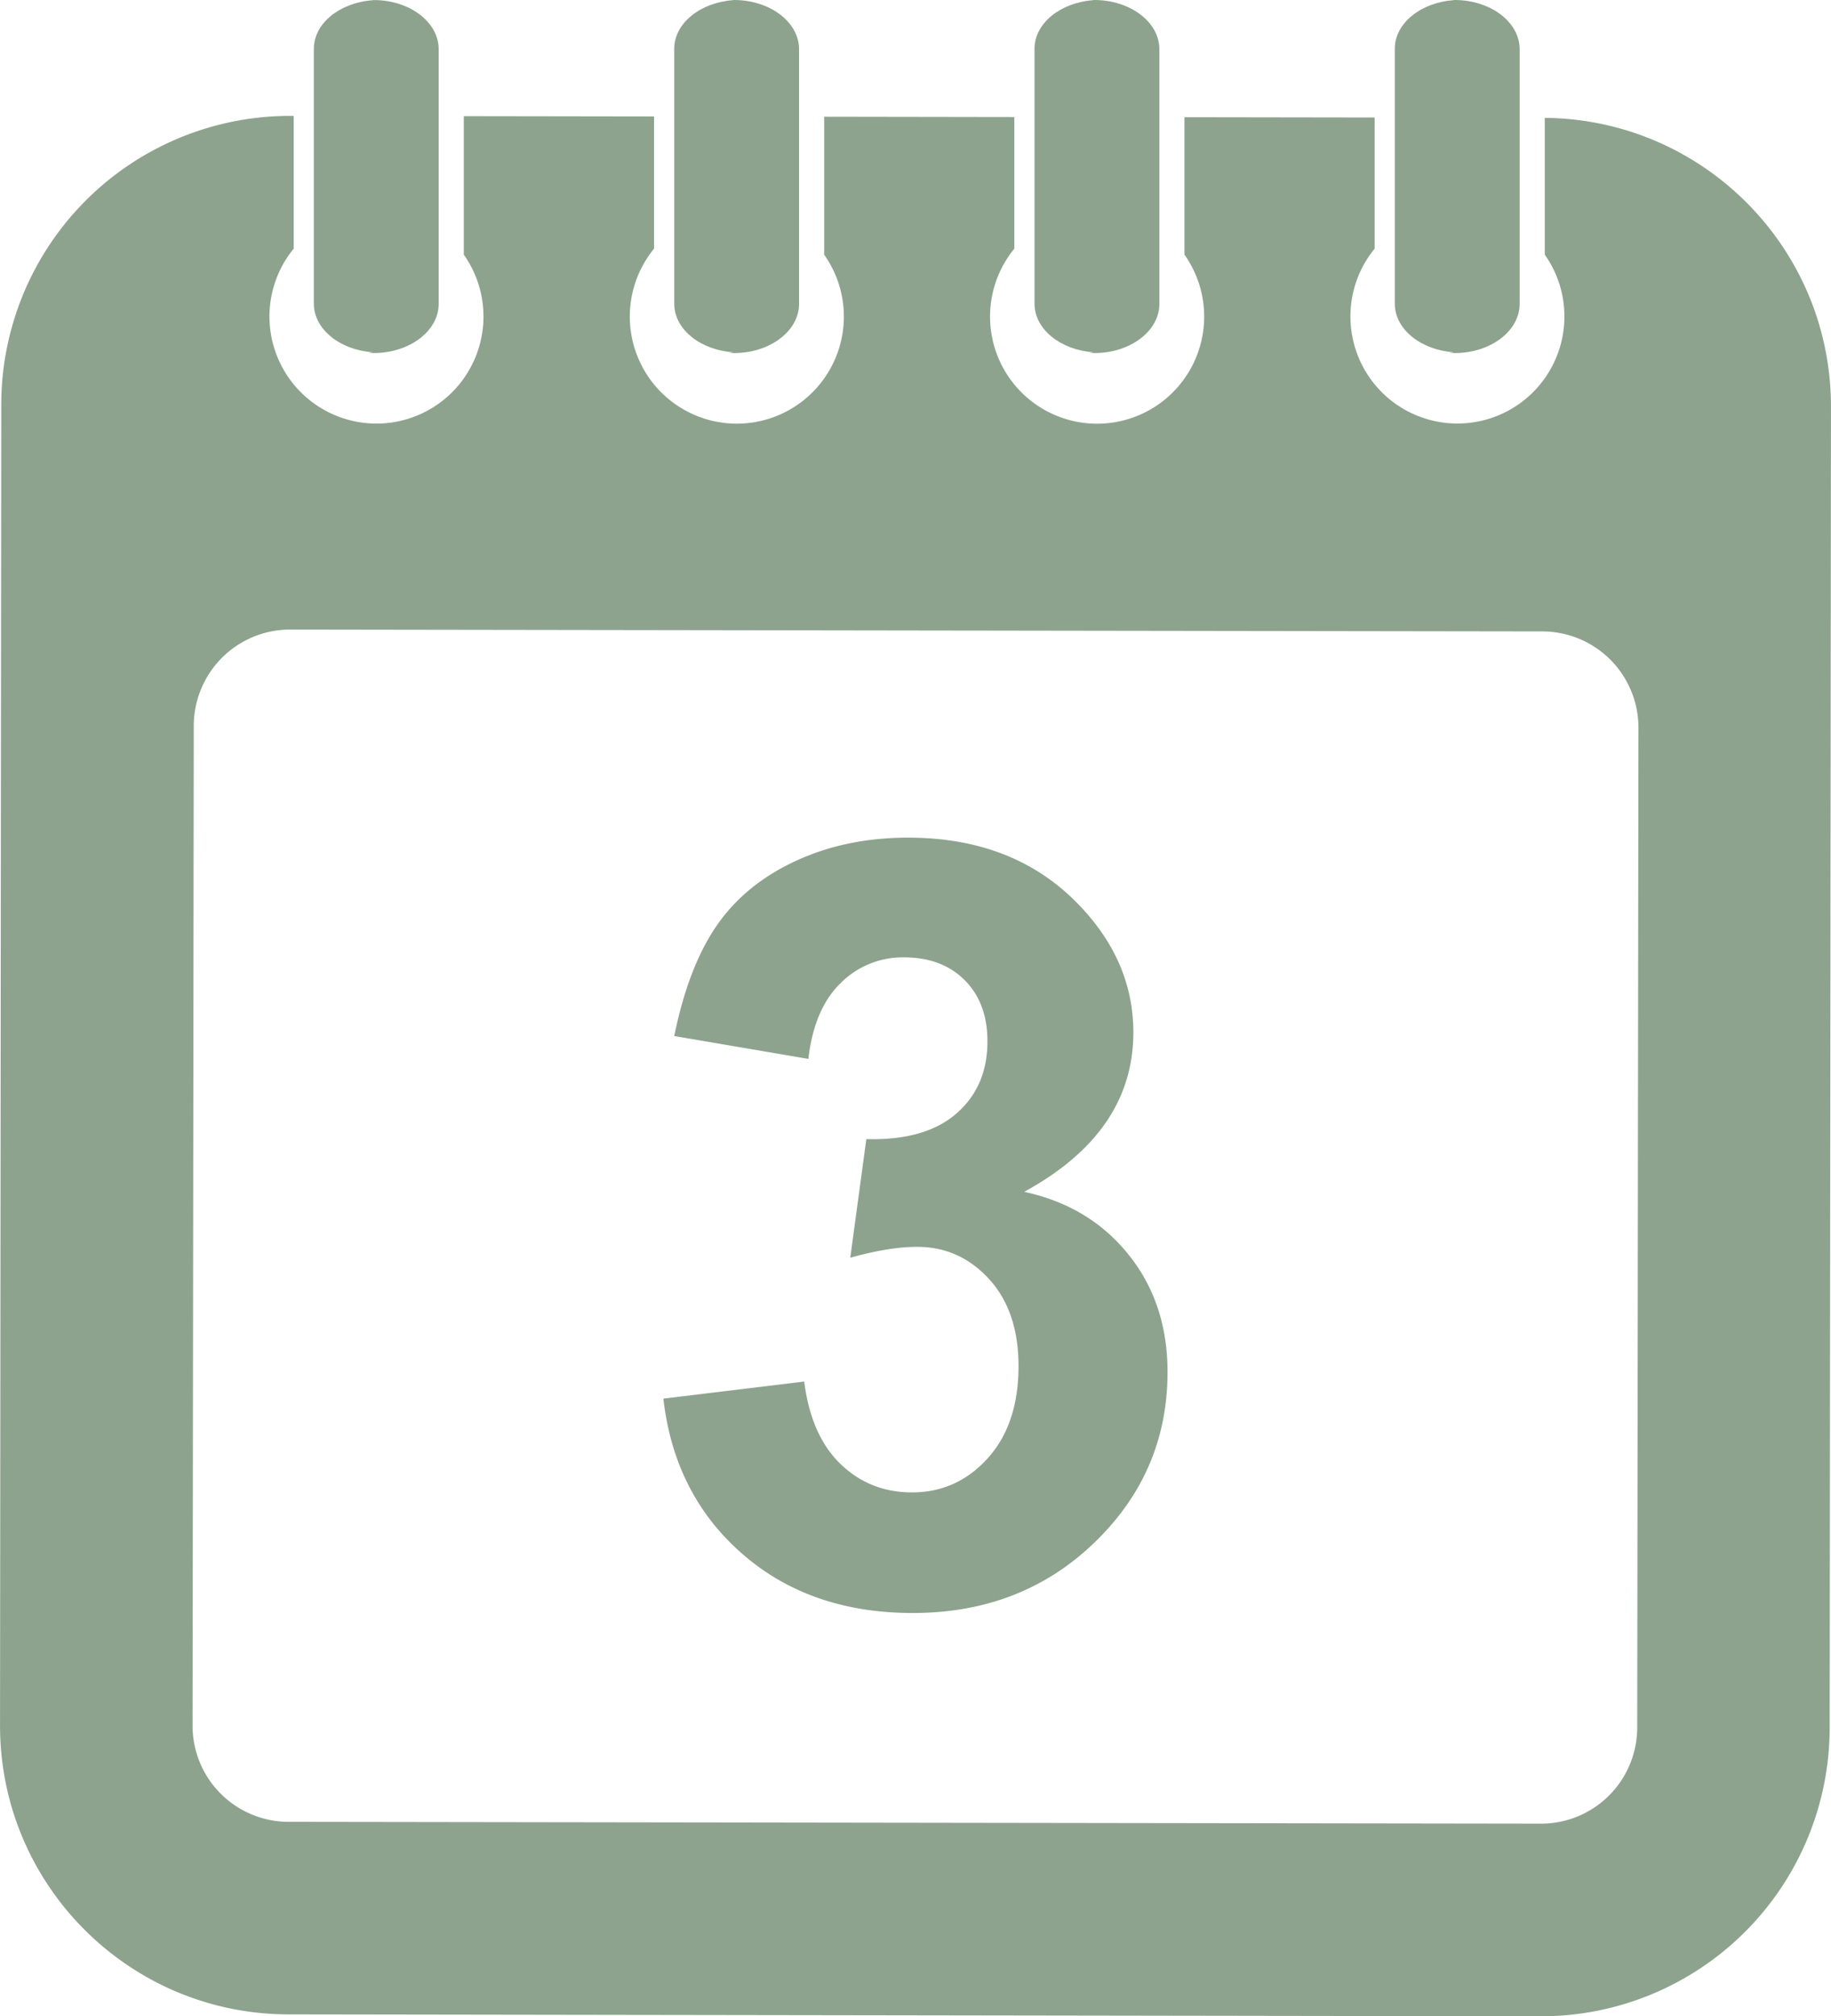 <svg xmlns="http://www.w3.org/2000/svg" width="1430.89" height="1574.78" viewBox="-0 0 1073.161 1181.12" style=""><g><title>icons07_6503950</title><g data-name="Layer 2"><g data-name="Layer 1"><g data-name="Layer 2"><g data-name="Layer 1-2" fill="#8da38e" fill-rule="evenodd"><path d="M905.41 69.05v80.12a62.71 62.71 0 1 1-99.72-3.51V68.84l-111.47-.17v80.49a62.75 62.75 0 1 1-99.72-3.48V68.56l-111.44-.18v80.82a62.73 62.73 0 1 1-99.72-3.52V68.22l-111.51-.17v81.12a62.72 62.72 0 1 1-99.7-3.52V67.9h-2A169.16 169.16 0 0 0 .72 236.81L0 1010.56C-.16 1104 75.52 1179.85 168.92 1180l734.16 1.12a169.13 169.13 0 0 0 169.32-168.92l.76-773.69c.19-93.07-74.84-168.66-167.75-169.46zm54.19 943a56.34 56.34 0 0 1-56.28 56.23l-734.2-1.07a56.33 56.33 0 0 1-56.28-56.36v-.06l.72-585.73a56.41 56.41 0 0 1 56.36-56.27l734.19 1.09a56.38 56.38 0 0 1 56.21 56.41z"></path><path d="M257.1 28.82V178c0 15.9-17.05 28.82-38.13 28.82-1.06 0-2.08-.19-3.1-.24.91-.07 1.78-.16 2.69-.22-19.36-1.34-34.63-13.51-34.63-28.5V28.63c0-15 15.27-27.16 34.68-28.51h-.47c.31 0 .59-.08.88-.08C240.05 0 257.1 12.92 257.1 28.82zM430.19 0c-.31 0-.56.08-.89.08h.49c-19.41 1.39-34.63 13.55-34.63 28.55v149.24c0 15 15.23 27.16 34.63 28.5-.92.06-1.81.15-2.68.22 1 0 2 .24 3.08.24 21.06 0 38.14-12.92 38.14-28.82V28.82c0-15.9-17.08-28.82-38.14-28.82zm211.18 0c-.3 0-.58.08-.87.08h.5c-19.4 1.35-34.66 13.51-34.66 28.51v149.28c0 15 15.26 27.16 34.66 28.5-.93.06-1.81.15-2.74.22 1.09 0 2.09.24 3.13.24 21.08 0 38.13-12.92 38.13-28.82V28.82C679.5 12.92 662.45 0 641.37 0zm211.19 0c-.32 0-.58.08-.88.08h.47c-19.39 1.35-34.64 13.51-34.64 28.51v149.28c0 15 15.25 27.16 34.64 28.5-.91.06-1.79.15-2.72.22 1.07 0 2.06.24 3.13.24 21.07 0 38.13-12.92 38.13-28.82V28.82c0-15.9-17.06-28.82-38.13-28.82z"></path><path d="M388.81 819.3l82.54-10q4 31.58 21.23 48.24t41.89 16.69q26.38 0 44.44-20t18.05-54q0-32.14-17.29-51t-42.17-18.84q-16.39 0-39.15 6.37l9.41-69.48q34.57.91 52.81-15t18.17-42.34q0-22.44-13.32-35.77t-35.52-13.36A51.43 51.43 0 0 0 492.58 576q-15.46 15.16-18.79 44.29l-78.61-13.39q8.2-40.33 24.73-64.47T466 504.51q29.6-13.83 66.29-13.82 62.82 0 100.73 40.06 31.23 32.79 31.25 74 0 58.54-64 93.41 38.18 8.19 61.12 36.7t22.91 68.88q0 58.56-42.79 99.84t-106.47 41.3q-60.39 0-100.13-34.78t-46.1-90.8z"></path></g></g></g></g></g></svg>